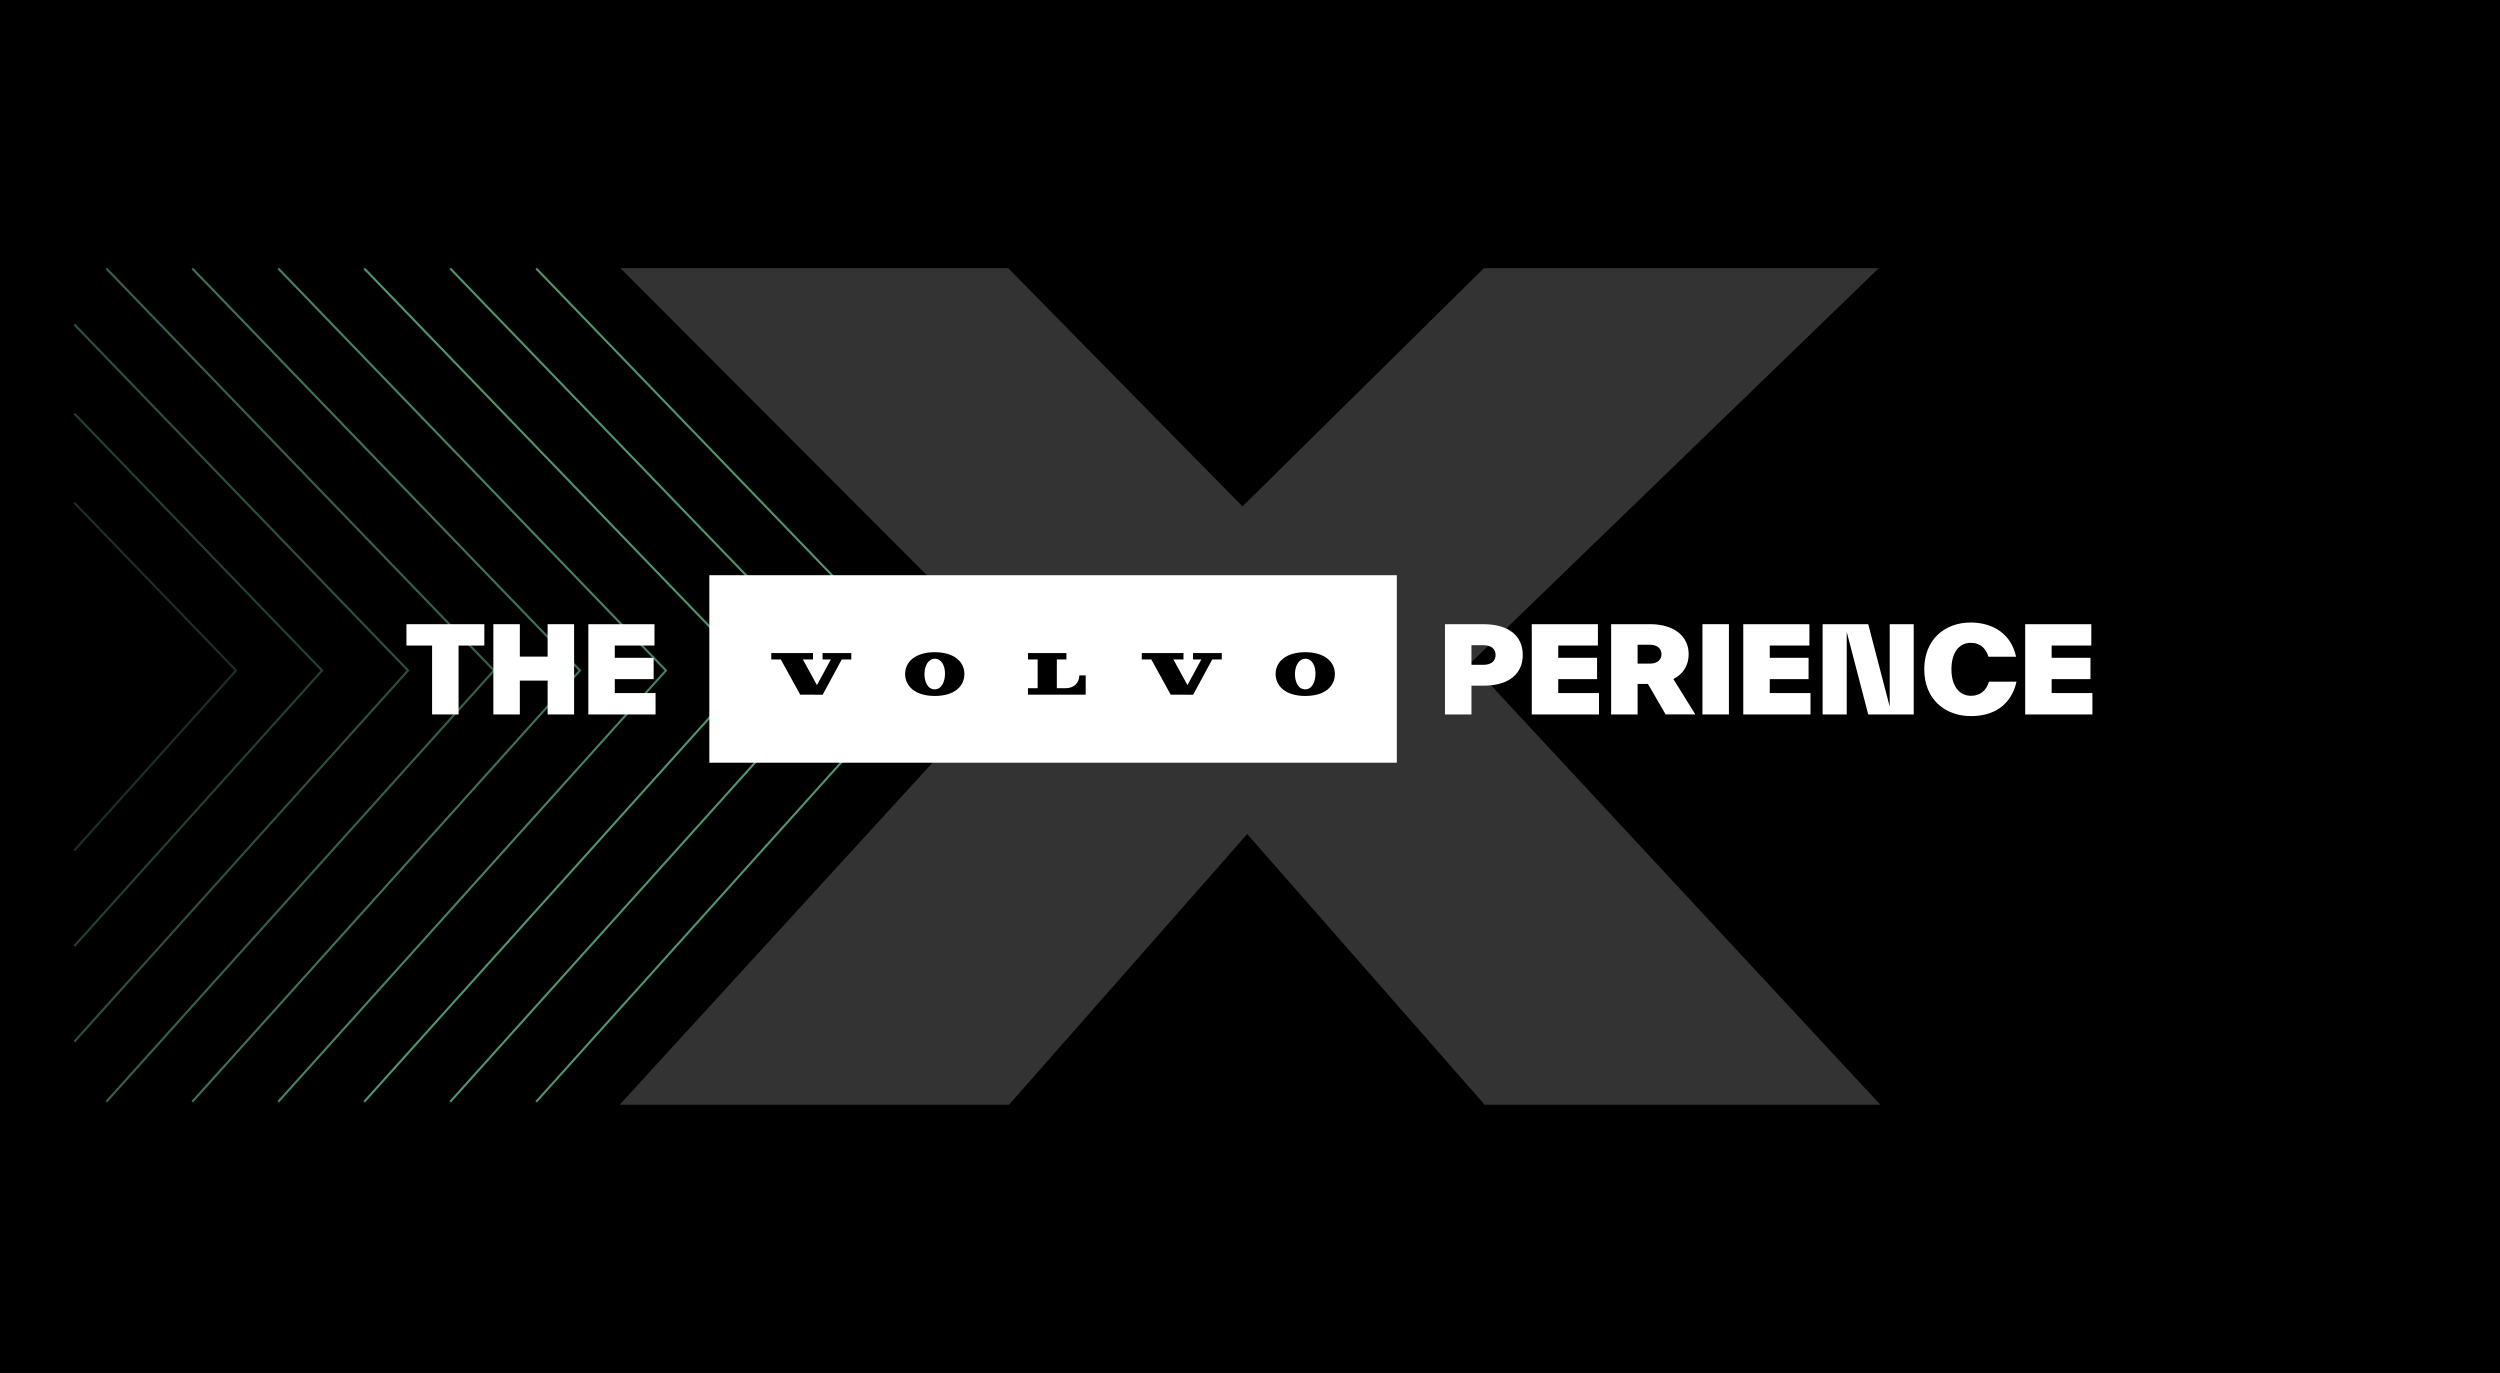 <?xml version="1.0" encoding="UTF-8"?><svg id="Layer_2" xmlns="http://www.w3.org/2000/svg" viewBox="0 0 1200 659"><rect x="0" y="0" width="1200" height="659" fill="#333333" stroke="none"/><defs><style>.cls-1{opacity:.9;}.cls-1,.cls-2,.cls-3,.cls-4,.cls-5,.cls-6,.cls-7{fill:none;stroke:#57a57b;stroke-miterlimit:10;stroke-width:1.02px;}.cls-8{fill:#fff;}.cls-2{opacity:.6;}.cls-3{opacity:.7;}.cls-4{opacity:.5;}.cls-5{opacity:.4;}.cls-6{opacity:.8;}.cls-7{opacity:.3;}</style></defs><g id="Layer_1-2"><path d="M0,0V659H1200V0H0ZM712.63,530.26l-113.96-129.91-114.33,129.91h-186.9l191.83-209.69-191.45-191.83h186.14l112.43,114.34,115.86-114.34h189.55l-196.01,189.56,196.77,211.96h-189.93Z"/><g><path class="cls-8" d="M712.06,299.61c12.37,0,18.87,5.81,18.87,14.76s-6.5,14.76-18.87,14.76h-5.76v13.8h-12.71v-43.33h18.47Zm0,19.5c3.88,0,5.81-1.94,5.81-4.73s-1.94-4.67-5.81-4.67h-5.76v9.41h5.76Z"/><path class="cls-8" d="M747.97,332.67h19.55v10.26h-32.27v-43.33h31.75v10.26h-19.04v5.87h18.64v10.26h-18.64v6.67Z"/><path class="cls-8" d="M799.5,342.93l-8.49-14.65h-4.96v14.65h-12.71v-43.33h18.64c11.52,0,18.58,5.7,18.58,14.42,0,5.3-2.57,9.52-7.35,11.91l10.55,16.99h-14.25Zm-13.45-33.46v9.06h5.87c3.65,0,5.59-1.88,5.59-4.5s-1.94-4.56-5.59-4.56h-5.87Z"/><path class="cls-8" d="M817.17,342.93v-43.33h12.71v43.33h-12.71Z"/><path class="cls-8" d="M849.49,332.67h19.55v10.26h-32.27v-43.33h31.75v10.26h-19.04v5.87h18.64v10.26h-18.64v6.67Z"/><path class="cls-8" d="M907.06,299.61h11.52v43.33h-21.83l-10.32-39.62v39.62h-11.57v-43.33h21.89l10.32,39.62v-39.62Z"/><path class="cls-8" d="M923.64,321.27c0-14.25,9.75-22.46,22.29-22.46,10.72,0,19.5,5.53,21.78,16.42h-13.23c-1.2-3.65-3.53-6.67-8.55-6.67-5.53,0-9.24,4.62-9.24,12.71s3.82,12.71,9.41,12.71c4.28,0,7.3-2.39,8.61-6.78h13.23c-2.74,11.74-11.4,16.53-21.83,16.53-12.66,0-22.46-8.21-22.46-22.46Z"/><path class="cls-8" d="M984.8,332.67h19.55v10.26h-32.27v-43.33h31.75v10.26h-19.04v5.87h18.64v10.26h-18.64v6.67Z"/></g><g><polyline class="cls-4" points="35.68 155.75 195.85 321.83 35.68 500"/><polyline class="cls-2" points="51.02 128.86 237.11 321.83 51.01 528.86"/><polyline class="cls-3" points="92.29 128.86 278.38 321.83 92.28 528.86"/><polyline class="cls-6" points="133.56 128.86 319.65 321.83 133.54 528.86"/><polyline class="cls-1" points="174.82 128.86 360.91 321.83 174.81 528.86"/><polyline class="cls-1" points="216.09 128.86 402.18 321.83 216.08 528.86"/><polyline class="cls-1" points="257.36 128.86 443.45 321.83 257.35 528.86"/><polyline class="cls-7" points="35.68 241.33 113.31 321.83 35.68 408.19"/><polyline class="cls-5" points="35.68 198.53 154.58 321.83 35.68 454.1"/></g><g><path class="cls-8" d="M232.48,299.61v10.26h-12.37v33.06h-12.71v-33.06h-12.31v-10.26h37.4Z"/><path class="cls-8" d="M262.86,299.61h12.71v43.33h-12.71v-16.25h-13.34v16.25h-12.71v-43.33h12.71v15.56h13.34v-15.56Z"/><path class="cls-8" d="M295.12,332.67h19.55v10.26h-32.27v-43.33h31.75v10.26h-19.04v5.87h18.64v10.26h-18.64v6.67Z"/></g><rect class="cls-8" x="340.48" y="276.1" width="330" height="90"/><g><polygon points="374.79 316.54 384.1 333.45 394.88 333.46 404.04 316.54 408.62 316.54 408.62 313.47 394.83 313.47 394.83 316.54 398.81 316.54 392.14 328.86 385.39 316.54 390.24 316.54 390.23 313.47 370.21 313.47 370.21 316.54 374.79 316.54"/><path d="M493.42,316.53v-3.06s18.46,0,18.46,0v3.06h-4.6v13.81h4.26c3.95,0,6.54-2.61,6.54-6.15h3.05v9.25h-27.71s0-3.09,0-3.09h4.65v-13.81h-4.65Z"/><path d="M448.55,330.87c-3.39-.06-4.87-3.8-4.81-7.52,.07-3.85,1.91-7.21,5.08-7.15,3.17,.06,4.85,3.48,4.78,7.33-.06,3.63-1.56,7.41-5.05,7.35m.1-17.82c-9.27,0-14.19,4.62-14.19,10.43s4.74,10.57,14.25,10.57,14.19-4.69,14.19-10.57-4.98-10.43-14.25-10.43"/><polygon points="552.63 316.54 561.94 333.45 572.72 333.46 581.87 316.54 586.46 316.54 586.46 313.47 572.66 313.47 572.66 316.54 576.64 316.54 569.98 328.86 563.23 316.54 568.07 316.54 568.07 313.47 548.05 313.47 548.04 316.54 552.63 316.54"/><path d="M626.39,330.87c-3.39-.06-4.87-3.8-4.81-7.52,.07-3.85,1.91-7.21,5.08-7.15,3.17,.06,4.85,3.48,4.78,7.33-.06,3.63-1.56,7.41-5.05,7.35m.1-17.82c-9.27,0-14.19,4.62-14.19,10.43s4.74,10.57,14.25,10.57,14.19-4.69,14.19-10.57-4.98-10.43-14.25-10.43"/></g></g></svg>